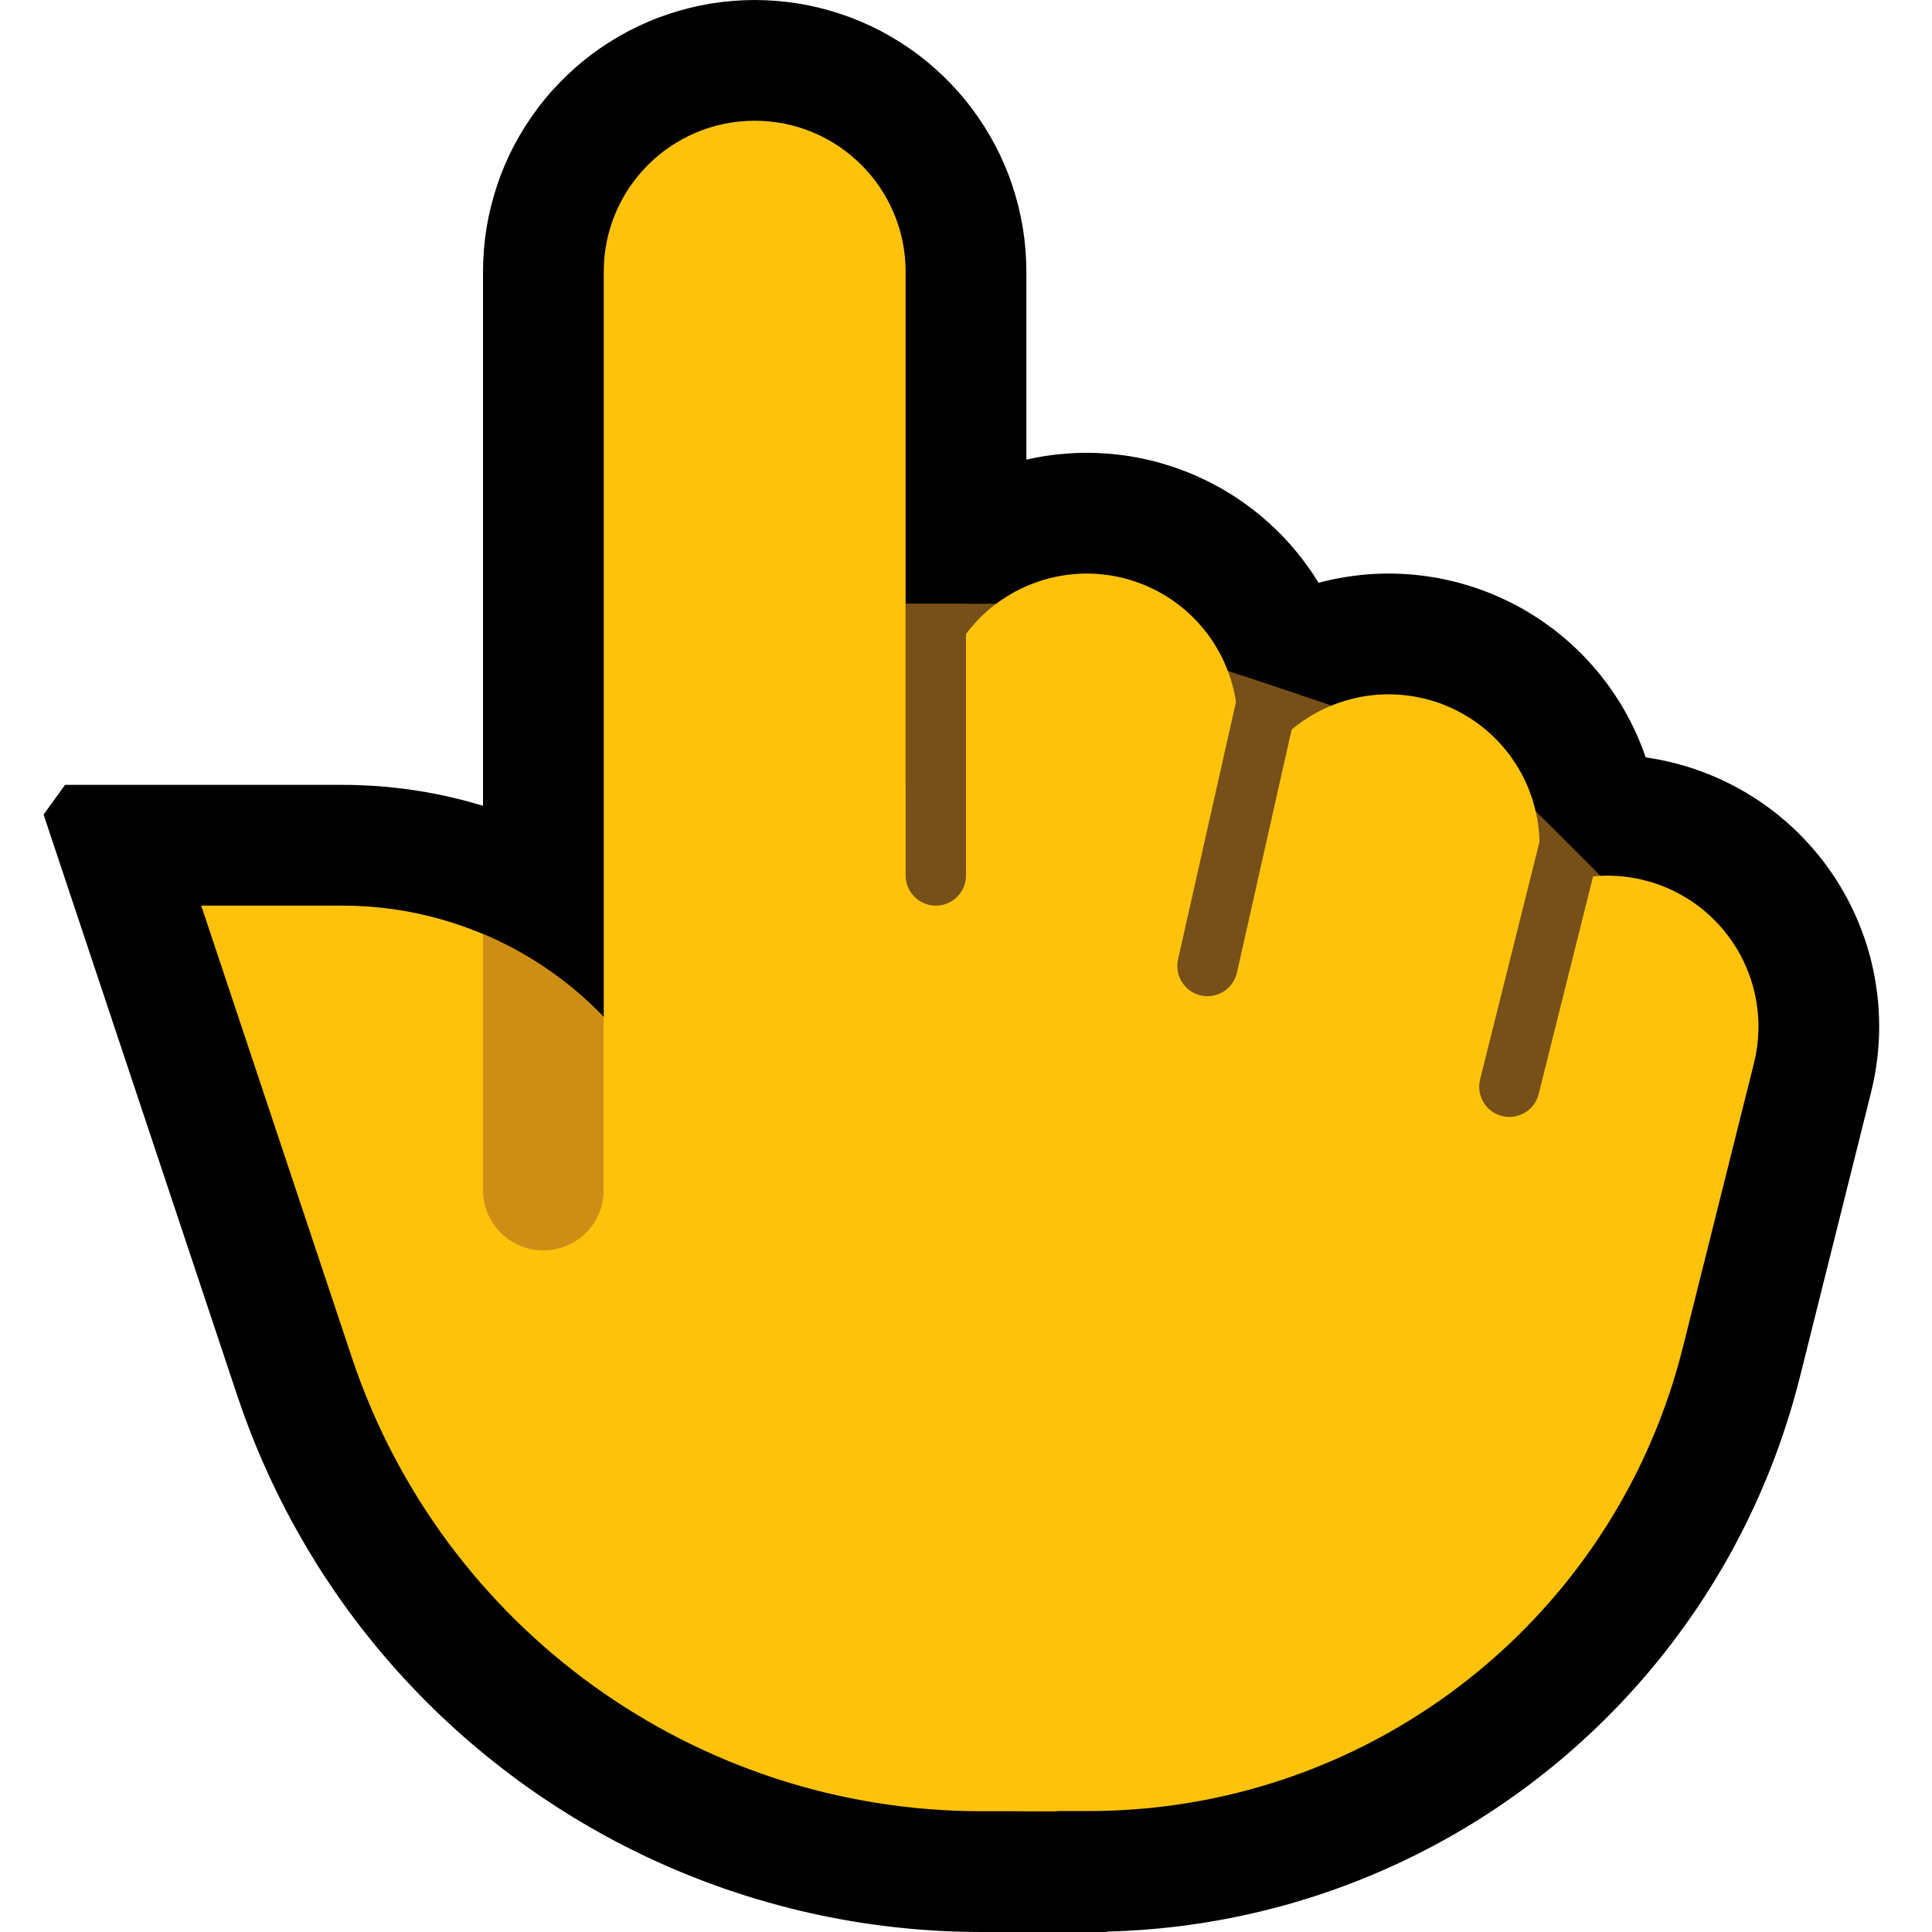 <?xml version="1.0" encoding="UTF-8" standalone="no"?><!DOCTYPE svg PUBLIC "-//W3C//DTD SVG 1.1//EN" "http://www.w3.org/Graphics/SVG/1.1/DTD/svg11.dtd"><svg width="100%" height="100%" viewBox="0 0 32 32" version="1.1" xmlns="http://www.w3.org/2000/svg" xmlns:xlink="http://www.w3.org/1999/xlink" xml:space="preserve" xmlns:serif="http://www.serif.com/" style="fill-rule:evenodd;clip-rule:evenodd;stroke-linecap:round;stroke-miterlimit:1.5;">
<rect id="point_up--paw-" serif:id="point_up [paw]" x="0" y="0" width="32" height="32" style="fill:none;"/><clipPath id="_clip1"><rect x="0" y="0" width="32" height="32"/></clipPath><g clip-path="url(#_clip1)"><g id="Layer10"><path d="M23.144,9.502l0.12,0.006l0.119,0.008l0.119,0.012l0.119,0.015l0.119,0.018l0.118,0.021l0.117,0.025l0.116,0.027l0.116,0.031l0.115,0.034l0.114,0.036l0.113,0.04l0.112,0.043l0.111,0.046l0.109,0.048l0.109,0.052l0.106,0.054l0.106,0.057l0.103,0.06l0.102,0.063l0.101,0.065l0.098,0.069l0.097,0.07l0.095,0.073l0.093,0.076l0.09,0.078l0.089,0.081l0.087,0.083l0.084,0.085l0.082,0.087l0.079,0.09l0.078,0.092l0.074,0.093l0.073,0.096l0.069,0.097l0.067,0.1l0.065,0.101l0.061,0.102l0.059,0.105l0.056,0.106l0.053,0.107l0.051,0.109l0.047,0.11l0.045,0.111l0.041,0.112l0.039,0.114l0.035,0.114l0.033,0.115l0.029,0.117l0.026,0.116l0.023,0.118l0.02,0.118l0.017,0.119l0.014,0.119l0.011,0.119l0.007,0.12l0.004,0.119l0.001,0.12l-0.002,0.12l-0.006,0.12l-0.008,0.119l-0.012,0.119l-0.015,0.119l-0.018,0.119l-0.021,0.118l-0.025,0.117l-0.027,0.116l-2,8l-0.031,0.116l-0.034,0.115l-0.036,0.114l-0.04,0.113l-0.043,0.112l-0.046,0.111l-0.048,0.109l-0.052,0.109l-0.054,0.106l-0.057,0.106l-0.06,0.103l-0.063,0.102l-0.065,0.101l-0.069,0.098l-0.07,0.097l-0.073,0.095l-0.076,0.093l-0.078,0.09l-0.081,0.089l-0.083,0.087l-0.085,0.084l-0.087,0.082l-0.09,0.079l-0.092,0.078l-0.093,0.074l-0.096,0.073l-0.097,0.069l-0.1,0.067l-0.101,0.065l-0.102,0.061l-0.105,0.059l-0.106,0.056l-0.107,0.053l-0.109,0.051l-0.11,0.047l-0.111,0.045l-0.112,0.041l-0.114,0.039l-0.114,0.035l-0.115,0.033l-0.117,0.029l-0.116,0.026l-0.118,0.023l-0.118,0.02l-0.119,0.017l-0.119,0.014l-0.119,0.011l-0.12,0.007l-0.119,0.004l-0.12,0.001l-0.12,-0.002l-0.12,-0.006l-0.119,-0.008l-0.119,-0.012l-0.119,-0.015l-0.119,-0.018l-0.118,-0.021l-0.117,-0.025l-0.116,-0.027l-0.116,-0.031l-0.115,-0.034l-0.114,-0.036l-0.113,-0.04l-0.112,-0.043l-0.111,-0.046l-0.109,-0.048l-0.109,-0.052l-0.106,-0.054l-0.106,-0.057l-0.103,-0.06l-0.102,-0.063l-0.101,-0.065l-0.098,-0.069l-0.097,-0.07l-0.095,-0.073l-0.093,-0.076l-0.09,-0.078l-0.089,-0.081l-0.087,-0.083l-0.084,-0.085l-0.082,-0.087l-0.079,-0.09l-0.078,-0.092l-0.074,-0.093l-0.073,-0.096l-0.069,-0.097l-0.067,-0.1l-0.065,-0.101l-0.061,-0.102l-0.059,-0.105l-0.056,-0.106l-0.053,-0.107l-0.051,-0.109l-0.047,-0.11l-0.045,-0.111l-0.041,-0.112l-0.039,-0.114l-0.035,-0.114l-0.033,-0.115l-0.029,-0.117l-0.026,-0.116l-0.023,-0.118l-0.02,-0.118l-0.017,-0.119l-0.014,-0.119l-0.011,-0.119l-0.007,-0.12l-0.004,-0.119l-0.001,-0.12l0.002,-0.12l0.006,-0.12l0.008,-0.119l0.012,-0.119l0.015,-0.119l0.018,-0.119l0.021,-0.118l0.025,-0.117l0.027,-0.116l2,-8l0.031,-0.116l0.034,-0.115l0.036,-0.114l0.04,-0.113l0.043,-0.112l0.046,-0.111l0.048,-0.109l0.052,-0.109l0.054,-0.106l0.057,-0.106l0.06,-0.103l0.063,-0.102l0.065,-0.101l0.069,-0.098l0.07,-0.097l0.073,-0.095l0.076,-0.093l0.078,-0.09l0.081,-0.089l0.083,-0.087l0.085,-0.084l0.087,-0.082l0.09,-0.079l0.092,-0.078l0.093,-0.074l0.096,-0.073l0.097,-0.069l0.1,-0.067l0.101,-0.065l0.102,-0.061l0.105,-0.059l0.106,-0.056l0.107,-0.053l0.109,-0.051l0.11,-0.047l0.111,-0.045l0.112,-0.041l0.114,-0.039l0.114,-0.035l0.115,-0.033l0.117,-0.029l0.116,-0.026l0.118,-0.023l0.118,-0.02l0.119,-0.017l0.119,-0.014l0.119,-0.011l0.12,-0.007l0.119,-0.004l0.12,-0.001l0.12,0.002Z"/><path d="M12.681,0.004l0.181,0.011l0.18,0.018l0.18,0.025l0.178,0.033l0.177,0.04l0.175,0.047l0.173,0.054l0.171,0.06l0.168,0.068l0.165,0.074l0.162,0.081l0.159,0.088l0.155,0.094l0.151,0.1l0.147,0.105l0.143,0.112l0.138,0.118l0.133,0.123l0.128,0.128l0.123,0.133l0.118,0.138l0.112,0.143l0.105,0.147l0.1,0.151l0.094,0.155l0.088,0.159l0.081,0.162l0.074,0.165l0.068,0.168l0.06,0.171l0.054,0.173l0.047,0.175l0.04,0.177l0.033,0.178l0.025,0.18l0.018,0.18l0.011,0.181l0.004,0.181l0,18.5l-0.004,0.181l-0.011,0.181l-0.018,0.18l-0.025,0.18l-0.033,0.178l-0.04,0.177l-0.047,0.175l-0.054,0.173l-0.06,0.171l-0.068,0.168l-0.074,0.165l-0.081,0.162l-0.088,0.159l-0.094,0.155l-0.1,0.151l-0.105,0.147l-0.112,0.143l-0.118,0.138l-0.123,0.133l-0.128,0.128l-0.133,0.123l-0.138,0.118l-0.143,0.111l-0.147,0.106l-0.151,0.1l-0.155,0.094l-0.159,0.088l-0.162,0.081l-0.165,0.074l-0.168,0.068l-0.171,0.06l-0.173,0.054l-0.175,0.047l-0.177,0.04l-0.178,0.033l-0.18,0.025l-0.18,0.018l-0.181,0.011l-0.181,0.004l-0.181,-0.004l-0.181,-0.011l-0.18,-0.018l-0.18,-0.025l-0.178,-0.033l-0.177,-0.04l-0.175,-0.047l-0.173,-0.054l-0.171,-0.06l-0.168,-0.068l-0.165,-0.074l-0.162,-0.081l-0.159,-0.088l-0.155,-0.094l-0.151,-0.1l-0.147,-0.106l-0.143,-0.111l-0.138,-0.118l-0.133,-0.123l-0.128,-0.128l-0.123,-0.133l-0.118,-0.138l-0.111,-0.143l-0.106,-0.147l-0.1,-0.151l-0.094,-0.155l-0.088,-0.159l-0.081,-0.162l-0.074,-0.165l-0.068,-0.168l-0.06,-0.171l-0.054,-0.173l-0.047,-0.175l-0.04,-0.177l-0.033,-0.178l-0.025,-0.18l-0.018,-0.18l-0.011,-0.181l-0.004,-0.181l0,-18.5l0.004,-0.181l0.011,-0.181l0.018,-0.18l0.025,-0.18l0.033,-0.178l0.04,-0.177l0.047,-0.175l0.054,-0.173l0.06,-0.171l0.068,-0.168l0.074,-0.165l0.081,-0.162l0.088,-0.159l0.094,-0.155l0.1,-0.151l0.106,-0.147l0.111,-0.143l0.118,-0.138l0.123,-0.133l0.128,-0.128l0.133,-0.123l0.138,-0.118l0.143,-0.112l0.147,-0.105l0.151,-0.1l0.155,-0.094l0.159,-0.088l0.162,-0.081l0.165,-0.074l0.168,-0.068l0.171,-0.06l0.173,-0.054l0.175,-0.047l0.177,-0.04l0.178,-0.033l0.18,-0.025l0.18,-0.018l0.181,-0.011l0.181,-0.004l0.181,0.004Z"/><path d="M26.698,12.501l0.137,0.004l0.137,0.008l0.137,0.013l0.136,0.017l0.136,0.021l0.135,0.025l0.134,0.029l0.133,0.034l0.132,0.037l0.131,0.041l0.129,0.046l0.128,0.049l0.127,0.053l0.125,0.057l0.123,0.061l0.121,0.064l0.119,0.068l0.117,0.072l0.115,0.075l0.112,0.079l0.11,0.082l0.108,0.086l0.105,0.088l0.102,0.092l0.099,0.095l0.096,0.098l0.093,0.101l0.09,0.103l0.087,0.106l0.084,0.109l0.08,0.112l0.077,0.113l0.073,0.116l0.07,0.119l0.066,0.12l0.062,0.122l0.059,0.124l0.055,0.126l0.05,0.128l0.048,0.129l0.043,0.13l0.039,0.131l0.035,0.133l0.031,0.134l0.027,0.134l0.022,0.136l0.019,0.136l0.015,0.136l0.01,0.137l0.006,0.137l0.002,0.137l-0.002,0.138l-0.007,0.137l-0.01,0.137l-0.015,0.136l-0.019,0.136l-0.023,0.135l-0.027,0.135l-0.031,0.133l-1.18,4.721l-0.03,0.114l-0.033,0.126l-0.035,0.124l-0.036,0.124l-0.037,0.124l-0.039,0.124l-0.04,0.122l-0.041,0.122l-0.042,0.122l-0.044,0.121l-0.044,0.12l-0.046,0.119l-0.048,0.12l-0.048,0.118l-0.049,0.116l-0.051,0.118l-0.052,0.117l-0.053,0.114l-0.054,0.116l-0.055,0.114l-0.057,0.113l-0.057,0.113l-0.059,0.112l-0.059,0.111l-0.061,0.111l-0.062,0.11l-0.063,0.109l-0.065,0.108l-0.064,0.107l-0.067,0.107l-0.067,0.106l-0.068,0.105l-0.069,0.104l-0.071,0.104l-0.072,0.103l-0.072,0.102l-0.073,0.101l-0.074,0.1l-0.075,0.099l-0.076,0.099l-0.078,0.098l-0.078,0.097l-0.079,0.096l-0.08,0.095l-0.081,0.094l-0.081,0.093l-0.084,0.093l-0.083,0.091l-0.085,0.091l-0.085,0.09l-0.087,0.089l-0.087,0.088l-0.088,0.087l-0.088,0.085l-0.091,0.086l-0.09,0.084l-0.091,0.083l-0.093,0.083l-0.093,0.081l-0.093,0.08l-0.095,0.08l-0.096,0.078l-0.096,0.078l-0.097,0.076l-0.098,0.076l-0.099,0.075l-0.099,0.073l-0.099,0.072l-0.102,0.072l-0.101,0.07l-0.103,0.07l-0.103,0.068l-0.103,0.068l-0.105,0.066l-0.104,0.065l-0.107,0.065l-0.106,0.063l-0.107,0.062l-0.108,0.061l-0.109,0.06l-0.109,0.059l-0.109,0.057l-0.111,0.057l-0.111,0.056l-0.112,0.054l-0.112,0.054l-0.113,0.052l-0.114,0.051l-0.114,0.05l-0.114,0.049l-0.116,0.048l-0.116,0.046l-0.116,0.046l-0.117,0.044l-0.118,0.043l-0.117,0.042l-0.119,0.04l-0.119,0.04l-0.12,0.038l-0.12,0.037l-0.12,0.036l-0.121,0.035l-0.122,0.033l-0.122,0.032l-0.123,0.031l-0.123,0.03l-0.123,0.028l-0.124,0.027l-0.124,0.026l-0.124,0.025l-0.126,0.023l-0.125,0.022l-0.125,0.021l-0.127,0.019l-0.126,0.019l-0.127,0.016l-0.127,0.016l-0.128,0.014l-0.127,0.013l-0.129,0.011l-0.128,0.011l-0.128,0.008l-0.129,0.008l-0.129,0.006l-0.13,0.005l-0.129,0.003l-0.13,0.002l-0.118,0.001l-1.042,-0.001l-0.138,-0.002l-0.137,-0.006l-0.137,-0.011l-0.136,-0.015l-0.136,-0.019l-0.135,-0.023l-0.135,-0.027l-0.134,-0.031l-0.132,-0.035l-0.132,-0.039l-0.13,-0.044l-0.129,-0.047l-0.127,-0.051l-0.126,-0.055l-0.124,-0.059l-0.122,-0.062l-0.12,-0.067l-0.118,-0.07l-0.116,-0.073l-0.114,-0.077l-0.111,-0.08l-0.109,-0.084l-0.106,-0.087l-0.104,-0.09l-0.1,-0.094l-0.098,-0.096l-0.095,-0.099l-0.091,-0.103l-0.089,-0.104l-0.085,-0.108l-0.082,-0.11l-0.079,-0.113l-0.075,-0.114l-0.071,-0.118l-0.068,-0.119l-0.065,-0.121l-0.06,-0.123l-0.057,-0.125l-0.053,-0.127l-0.049,-0.128l-0.045,-0.13l-0.041,-0.131l-0.037,-0.132l-0.033,-0.133l-0.029,-0.134l-0.025,-0.135l-0.021,-0.136l-0.017,-0.136l-0.012,-0.137l-0.008,-0.137l-0.005,-0.137l0.001,-0.137l0.004,-0.137l0.008,-0.137l0.013,-0.137l0.017,-0.136l0.021,-0.136l0.025,-0.135l0.029,-0.134l0.033,-0.133l0.037,-0.132l0.042,-0.131l0.045,-0.13l0.049,-0.128l0.053,-0.126l0.057,-0.125l0.061,-0.123l0.064,-0.121l0.068,-0.12l0.072,-0.117l0.075,-0.114l0.079,-0.113l0.082,-0.11l0.085,-0.107l0.089,-0.105l0.092,-0.102l0.095,-0.099l0.097,-0.097l0.101,-0.093l0.104,-0.09l0.106,-0.087l0.109,-0.083l0.111,-0.081l0.114,-0.077l0.116,-0.073l0.118,-0.07l0.12,-0.066l0.123,-0.062l0.124,-0.059l0.125,-0.055l0.128,-0.051l0.129,-0.047l0.13,-0.043l0.132,-0.039l0.132,-0.035l0.134,-0.031l0.135,-0.027l0.135,-0.023l0.136,-0.019l0.136,-0.014l0.137,-0.011l0.137,-0.006l0.138,-0.002l1.018,0.001l0.047,-0.001l0.033,0l0.035,-0.001l0.033,-0.001l0.034,-0.002l0.033,-0.002l0.034,-0.002l0.034,-0.003l0.033,-0.003l0.033,-0.003l0.033,-0.004l0.033,-0.004l0.033,-0.004l0.032,-0.005l0.032,-0.005l0.033,-0.005l0.032,-0.006l0.032,-0.006l0.032,-0.006l0.032,-0.007l0.032,-0.007l0.032,-0.007l0.031,-0.008l0.031,-0.008l0.032,-0.008l0.031,-0.008l0.031,-0.009l0.032,-0.01l0.03,-0.009l0.031,-0.01l0.03,-0.01l0.031,-0.01l0.031,-0.011l0.03,-0.011l0.03,-0.012l0.03,-0.011l0.03,-0.012l0.029,-0.012l0.03,-0.013l0.029,-0.013l0.03,-0.013l0.029,-0.014l0.029,-0.014l0.029,-0.014l0.029,-0.014l0.028,-0.015l0.029,-0.015l0.028,-0.015l0.028,-0.016l0.028,-0.015l0.028,-0.016l0.028,-0.017l0.027,-0.016l0.027,-0.018l0.027,-0.017l0.027,-0.017l0.027,-0.018l0.027,-0.018l0.026,-0.019l0.026,-0.018l0.026,-0.019l0.026,-0.019l0.026,-0.02l0.025,-0.019l0.025,-0.02l0.026,-0.02l0.024,-0.02l0.025,-0.021l0.025,-0.021l0.024,-0.021l0.023,-0.022l0.024,-0.022l0.024,-0.021l0.023,-0.022l0.023,-0.023l0.023,-0.023l0.023,-0.022l0.022,-0.023l0.022,-0.023l0.022,-0.024l0.022,-0.024l0.021,-0.023l0.021,-0.025l0.022,-0.024l0.02,-0.025l0.021,-0.025l0.02,-0.025l0.02,-0.025l0.019,-0.025l0.02,-0.026l0.019,-0.026l0.019,-0.026l0.019,-0.027l0.017,-0.025l0.019,-0.027l0.018,-0.027l0.017,-0.027l0.018,-0.027l0.016,-0.027l0.017,-0.029l0.017,-0.027l0.016,-0.028l0.016,-0.028l0.015,-0.028l0.016,-0.03l0.015,-0.028l0.015,-0.029l0.014,-0.03l0.014,-0.028l0.014,-0.03l0.014,-0.03l0.013,-0.03l0.013,-0.029l0.013,-0.031l0.013,-0.031l0.012,-0.03l0.012,-0.032l0.011,-0.031l0.011,-0.031l0.011,-0.031l0.011,-0.032l0.01,-0.032l0.01,-0.032l0.01,-0.032l0.01,-0.032l0.009,-0.034l0.009,-0.033l0.011,-0.044l1.174,-4.697l0.036,-0.133l0.039,-0.132l0.043,-0.13l0.048,-0.129l0.051,-0.127l0.055,-0.126l0.059,-0.124l0.062,-0.122l0.067,-0.12l0.07,-0.118l0.073,-0.116l0.077,-0.114l0.081,-0.111l0.083,-0.108l0.087,-0.107l0.091,-0.103l0.093,-0.101l0.096,-0.097l0.1,-0.095l0.102,-0.092l0.105,-0.088l0.108,-0.085l0.11,-0.082l0.112,-0.079l0.115,-0.075l0.117,-0.071l0.12,-0.068l0.121,-0.064l0.123,-0.061l0.125,-0.057l0.127,-0.053l0.128,-0.048l0.13,-0.046l0.13,-0.041l0.133,-0.037l0.133,-0.033l0.134,-0.029l0.135,-0.025l0.136,-0.02l0.136,-0.017l0.137,-0.012l0.137,-0.008l0.137,-0.005l0.137,0.001Z"/><path d="M17.5,30c0,0 -0.488,0 -1.238,0c-4.735,0 -8.939,-3.03 -10.436,-7.521c-1.247,-3.743 -2.493,-7.479 -2.493,-7.479c0,0 1.088,0 2.338,0c2.249,0 4.309,1.257 5.336,3.258c1.827,3.553 4.493,8.742 4.493,8.742l5,0l-3,3Z"/><path d="M5.811,13.001l0.14,0.004l0.139,0.006l0.139,0.008l0.139,0.011l0.138,0.014l0.138,0.015l0.137,0.018l0.137,0.021l0.135,0.022l0.135,0.025l0.135,0.027l0.134,0.03l0.134,0.032l0.132,0.033l0.132,0.037l0.131,0.038l0.13,0.041l0.13,0.042l0.128,0.045l0.128,0.047l0.126,0.05l0.126,0.051l0.125,0.053l0.123,0.056l0.123,0.057l0.122,0.06l0.121,0.061l0.119,0.064l0.119,0.066l0.117,0.067l0.116,0.07l0.115,0.071l0.114,0.074l0.112,0.075l0.111,0.077l0.11,0.079l0.109,0.081l0.107,0.083l0.106,0.085l0.105,0.087l0.102,0.088l0.102,0.09l0.1,0.092l0.099,0.094l0.097,0.095l0.096,0.098l0.094,0.099l0.092,0.1l0.091,0.103l0.089,0.104l0.088,0.106l0.086,0.107l0.083,0.109l0.083,0.11l0.08,0.112l0.079,0.114l0.077,0.116l0.075,0.116l0.073,0.118l0.071,0.12l0.069,0.121l0.067,0.123l0.061,0.117l3.939,7.664l6.198,0l0.706,1.704l-5.297,5.296l-2.071,0l-0.126,-0.001l-0.131,-0.002l-0.13,-0.003l-0.13,-0.004l-0.13,-0.006l-0.13,-0.007l-0.13,-0.009l-0.129,-0.009l-0.129,-0.011l-0.128,-0.013l-0.129,-0.013l-0.128,-0.015l-0.127,-0.016l-0.128,-0.017l-0.127,-0.018l-0.127,-0.02l-0.126,-0.021l-0.126,-0.022l-0.126,-0.024l-0.125,-0.024l-0.125,-0.026l-0.124,-0.027l-0.125,-0.028l-0.123,-0.029l-0.124,-0.031l-0.123,-0.032l-0.122,-0.033l-0.122,-0.034l-0.122,-0.035l-0.121,-0.036l-0.121,-0.038l-0.12,-0.039l-0.12,-0.039l-0.12,-0.041l-0.119,-0.043l-0.118,-0.043l-0.118,-0.044l-0.117,-0.046l-0.117,-0.046l-0.116,-0.048l-0.116,-0.049l-0.115,-0.049l-0.115,-0.051l-0.114,-0.052l-0.114,-0.053l-0.113,-0.055l-0.113,-0.055l-0.111,-0.056l-0.112,-0.057l-0.111,-0.059l-0.11,-0.059l-0.109,-0.061l-0.109,-0.061l-0.108,-0.063l-0.108,-0.063l-0.107,-0.065l-0.107,-0.066l-0.105,-0.066l-0.105,-0.068l-0.105,-0.069l-0.104,-0.069l-0.103,-0.071l-0.102,-0.071l-0.102,-0.073l-0.101,-0.073l-0.1,-0.075l-0.099,-0.075l-0.099,-0.077l-0.098,-0.077l-0.098,-0.078l-0.096,-0.08l-0.096,-0.08l-0.095,-0.081l-0.095,-0.082l-0.093,-0.083l-0.093,-0.084l-0.092,-0.085l-0.092,-0.085l-0.09,-0.087l-0.089,-0.087l-0.089,-0.089l-0.088,-0.089l-0.087,-0.09l-0.086,-0.091l-0.086,-0.092l-0.085,-0.093l-0.084,-0.093l-0.082,-0.095l-0.082,-0.095l-0.082,-0.096l-0.08,-0.097l-0.079,-0.098l-0.079,-0.099l-0.077,-0.099l-0.077,-0.1l-0.075,-0.101l-0.075,-0.102l-0.074,-0.103l-0.073,-0.104l-0.072,-0.104l-0.07,-0.105l-0.071,-0.106l-0.069,-0.106l-0.068,-0.108l-0.066,-0.108l-0.067,-0.109l-0.064,-0.109l-0.064,-0.111l-0.063,-0.111l-0.062,-0.112l-0.061,-0.112l-0.06,-0.114l-0.059,-0.114l-0.058,-0.115l-0.056,-0.115l-0.056,-0.116l-0.054,-0.116l-0.053,-0.118l-0.053,-0.118l-0.051,-0.119l-0.05,-0.119l-0.049,-0.121l-0.048,-0.121l-0.046,-0.121l-0.046,-0.122l-0.044,-0.123l-0.043,-0.123l-0.041,-0.119l-3.208,-9.624l0.355,-0.492l4.602,0l0.132,0.001Zm1.911,8.84l0.031,0.091l0.03,0.086l0.03,0.085l0.032,0.085l0.032,0.084l0.033,0.083l0.034,0.083l0.035,0.083l0.036,0.083l0.036,0.082l0.037,0.081l0.037,0.081l0.039,0.08l0.039,0.08l0.04,0.08l0.04,0.078l0.042,0.079l0.042,0.077l0.043,0.078l0.043,0.077l0.045,0.076l0.044,0.076l0.046,0.075l0.046,0.075l0.048,0.074l0.047,0.074l0.048,0.073l0.049,0.073l0.05,0.072l0.051,0.072l0.051,0.07l0.051,0.071l0.053,0.07l0.053,0.069l0.053,0.069l0.055,0.068l0.054,0.068l0.056,0.067l0.056,0.066l0.057,0.066l0.057,0.066l0.058,0.065l0.059,0.064l0.059,0.063l0.06,0.063l0.06,0.063l0.061,0.062l0.061,0.061l0.063,0.06l0.062,0.061l0.063,0.059l0.064,0.058l0.064,0.058l0.065,0.058l0.066,0.057l0.065,0.056l0.067,0.056l0.067,0.055l0.067,0.054l0.068,0.053l0.069,0.053l0.069,0.053l0.07,0.051l0.069,0.051l0.071,0.05l0.071,0.05l0.071,0.049l0.072,0.048l0.072,0.048l0.073,0.046l0.074,0.047l0.073,0.045l0.074,0.045l0.075,0.044l0.075,0.043l0.075,0.043l0.076,0.042l0.076,0.041l0.077,0.04l0.077,0.04l0.078,0.039l0.078,0.038l0.078,0.038l0.079,0.037l0.079,0.036l0.079,0.035l0.08,0.034l0.08,0.034l0.081,0.033l0.08,0.032l0.082,0.032l0.081,0.03l0.082,0.03l0.083,0.03l0.082,0.028l0.083,0.027l0.083,0.027l0.002,0.001l-4.319,-8.404l-0.036,-0.07l-0.034,-0.061l-0.035,-0.061l-0.035,-0.06l-0.037,-0.059l-0.037,-0.058l-0.039,-0.058l-0.039,-0.057l-0.04,-0.055l-0.041,-0.056l-0.042,-0.055l-0.043,-0.053l-0.044,-0.053l-0.044,-0.052l-0.045,-0.051l-0.047,-0.05l-0.047,-0.049l-0.047,-0.049l-0.049,-0.048l-0.049,-0.047l-0.05,-0.045l-0.051,-0.046l-0.052,-0.044l-0.052,-0.043l-0.053,-0.043l-0.053,-0.041l-0.055,-0.04l-0.055,-0.04l-0.056,-0.039l-0.056,-0.038l-0.057,-0.036l-0.057,-0.036l-0.058,-0.035l-0.059,-0.034l-0.059,-0.033l-0.06,-0.031l-0.06,-0.031l-0.061,-0.03l-0.062,-0.029l-0.062,-0.027l-0.062,-0.027l-0.063,-0.026l-0.063,-0.024l-0.064,-0.024l-0.064,-0.022l-0.065,-0.022l-0.065,-0.02l-0.065,-0.019l-0.066,-0.018l-0.066,-0.017l-0.067,-0.016l-0.067,-0.015l-0.067,-0.013l-0.068,-0.013l-0.068,-0.011l-0.068,-0.01l-0.068,-0.009l-0.041,-0.005l1.605,4.816Z"/><path d="M10,4.5c0,-0.663 0.263,-1.299 0.732,-1.768c0.469,-0.469 1.105,-0.732 1.768,-0.732c0.663,0 1.299,0.263 1.768,0.732c0.469,0.469 0.732,1.105 0.732,1.768c0,4.945 0,15.5 0,15.5l-5,0c0,0 0,-10.555 0,-15.5Z" style="stroke:#000;stroke-width:2px;"/><path d="M18.195,7.504l0.129,0.008l0.129,0.011l0.129,0.015l0.128,0.018l0.128,0.023l0.127,0.026l0.126,0.029l0.126,0.034l0.124,0.037l0.123,0.04l0.122,0.044l0.121,0.047l0.119,0.051l0.118,0.055l0.116,0.057l0.115,0.061l0.112,0.065l0.111,0.067l0.109,0.071l0.106,0.074l0.105,0.077l0.102,0.079l0.1,0.083l0.098,0.086l0.094,0.088l0.093,0.091l0.09,0.094l0.087,0.096l0.084,0.099l0.081,0.101l0.078,0.103l0.076,0.106l0.072,0.107l0.069,0.11l0.066,0.112l0.063,0.113l0.059,0.116l0.056,0.117l0.053,0.118l0.049,0.12l0.046,0.121l0.042,0.123l0.038,0.124l0.035,0.125l0.032,0.126l0.028,0.126l0.024,0.128l0.02,0.128l0.017,0.128l0.013,0.129l0.01,0.13l0.005,0.129l0.002,0.13l0,9.496l-0.002,0.13l-0.005,0.129l-0.01,0.13l-0.013,0.129l-0.017,0.128l-0.02,0.128l-0.024,0.128l-0.028,0.126l-0.032,0.126l-0.035,0.125l-0.038,0.124l-0.042,0.123l-0.046,0.121l-0.049,0.12l-0.053,0.118l-0.056,0.117l-0.059,0.116l-0.063,0.113l-0.066,0.112l-0.069,0.11l-0.072,0.107l-0.076,0.106l-0.078,0.103l-0.081,0.101l-0.084,0.099l-0.087,0.096l-0.09,0.094l-0.093,0.091l-0.094,0.088l-0.098,0.086l-0.1,0.083l-0.102,0.08l-0.105,0.076l-0.106,0.074l-0.109,0.071l-0.111,0.067l-0.112,0.065l-0.115,0.061l-0.116,0.057l-0.118,0.055l-0.119,0.051l-0.121,0.047l-0.122,0.044l-0.123,0.041l-0.124,0.036l-0.126,0.034l-0.126,0.029l-0.127,0.026l-0.128,0.023l-0.128,0.018l-0.129,0.015l-0.129,0.011l-0.129,0.008l-0.13,0.004l-0.13,0l-0.129,-0.004l-0.13,-0.008l-0.129,-0.011l-0.129,-0.015l-0.128,-0.018l-0.128,-0.023l-0.127,-0.026l-0.126,-0.029l-0.126,-0.034l-0.124,-0.036l-0.123,-0.041l-0.122,-0.044l-0.121,-0.047l-0.119,-0.051l-0.118,-0.055l-0.116,-0.057l-0.115,-0.061l-0.112,-0.065l-0.111,-0.067l-0.109,-0.071l-0.106,-0.074l-0.105,-0.076l-0.102,-0.08l-0.1,-0.083l-0.097,-0.086l-0.095,-0.088l-0.093,-0.091l-0.09,-0.094l-0.086,-0.096l-0.085,-0.099l-0.081,-0.101l-0.078,-0.103l-0.076,-0.106l-0.072,-0.107l-0.069,-0.11l-0.066,-0.112l-0.063,-0.113l-0.059,-0.116l-0.056,-0.117l-0.053,-0.118l-0.049,-0.12l-0.045,-0.121l-0.043,-0.123l-0.038,-0.124l-0.035,-0.125l-0.032,-0.126l-0.028,-0.126l-0.024,-0.128l-0.02,-0.128l-0.017,-0.128l-0.013,-0.129l-0.009,-0.13l-0.006,-0.129l-0.002,-0.13l0,-9.496l0.002,-0.13l0.006,-0.129l0.009,-0.13l0.013,-0.129l0.017,-0.128l0.02,-0.128l0.024,-0.128l0.028,-0.126l0.032,-0.126l0.035,-0.125l0.038,-0.124l0.043,-0.123l0.045,-0.121l0.049,-0.12l0.053,-0.118l0.056,-0.117l0.059,-0.116l0.063,-0.113l0.066,-0.112l0.069,-0.11l0.072,-0.107l0.076,-0.106l0.078,-0.103l0.081,-0.101l0.085,-0.099l0.086,-0.096l0.09,-0.094l0.093,-0.091l0.095,-0.088l0.097,-0.086l0.1,-0.083l0.102,-0.079l0.105,-0.077l0.106,-0.074l0.109,-0.071l0.111,-0.067l0.112,-0.065l0.115,-0.061l0.116,-0.057l0.118,-0.055l0.119,-0.051l0.121,-0.047l0.122,-0.044l0.123,-0.04l0.124,-0.037l0.126,-0.034l0.126,-0.029l0.127,-0.026l0.128,-0.023l0.128,-0.018l0.129,-0.015l0.129,-0.011l0.13,-0.008l0.129,-0.004l0.13,0l0.13,0.004Z"/></g><g id="Layer9"><path d="M14,10l5,0l1,1l3,1l2,1l2,2l0,5l-13,0l0,-10Z" style="fill:#765018;"/><g id="Layer101" serif:id="Layer10"><path d="M23.077,11.501l0.089,0.005l0.089,0.007l0.089,0.011l0.088,0.014l0.087,0.017l0.087,0.02l0.087,0.023l0.085,0.026l0.084,0.029l0.083,0.033l0.082,0.035l0.081,0.038l0.079,0.041l0.078,0.044l0.076,0.046l0.075,0.049l0.072,0.052l0.071,0.055l0.069,0.057l0.067,0.059l0.064,0.062l0.062,0.063l0.06,0.067l0.058,0.068l0.055,0.07l0.053,0.072l0.049,0.074l0.048,0.076l0.044,0.077l0.042,0.079l0.039,0.08l0.036,0.082l0.033,0.083l0.03,0.084l0.027,0.085l0.024,0.086l0.021,0.087l0.018,0.087l0.015,0.088l0.011,0.089l0.009,0.088l0.005,0.089l0.002,0.09l-0.001,0.089l-0.005,0.089l-0.007,0.089l-0.011,0.089l-0.014,0.088l-0.017,0.087l-0.02,0.087l-2,8l-0.023,0.087l-0.026,0.085l-0.029,0.084l-0.033,0.083l-0.035,0.082l-0.038,0.081l-0.041,0.079l-0.044,0.078l-0.046,0.076l-0.049,0.075l-0.052,0.072l-0.055,0.071l-0.057,0.069l-0.059,0.067l-0.062,0.064l-0.063,0.062l-0.067,0.06l-0.068,0.058l-0.07,0.055l-0.072,0.053l-0.074,0.049l-0.076,0.048l-0.077,0.044l-0.079,0.042l-0.08,0.039l-0.082,0.036l-0.083,0.033l-0.084,0.03l-0.085,0.027l-0.086,0.024l-0.087,0.021l-0.087,0.018l-0.088,0.015l-0.089,0.011l-0.088,0.009l-0.089,0.005l-0.09,0.002l-0.089,-0.001l-0.089,-0.005l-0.089,-0.007l-0.089,-0.011l-0.088,-0.014l-0.087,-0.017l-0.087,-0.02l-0.087,-0.023l-0.085,-0.026l-0.084,-0.029l-0.083,-0.033l-0.082,-0.035l-0.081,-0.038l-0.079,-0.041l-0.078,-0.044l-0.076,-0.046l-0.075,-0.049l-0.072,-0.052l-0.071,-0.055l-0.069,-0.057l-0.067,-0.059l-0.064,-0.062l-0.062,-0.063l-0.06,-0.067l-0.058,-0.068l-0.055,-0.07l-0.053,-0.072l-0.049,-0.074l-0.048,-0.076l-0.044,-0.077l-0.042,-0.079l-0.039,-0.08l-0.036,-0.082l-0.033,-0.083l-0.03,-0.084l-0.027,-0.085l-0.024,-0.086l-0.021,-0.087l-0.018,-0.087l-0.015,-0.088l-0.011,-0.089l-0.009,-0.088l-0.005,-0.089l-0.002,-0.09l0.001,-0.089l0.005,-0.089l0.007,-0.089l0.011,-0.089l0.014,-0.088l0.017,-0.087l0.02,-0.087l2,-8l0.023,-0.087l0.026,-0.085l0.029,-0.084l0.033,-0.083l0.035,-0.082l0.038,-0.081l0.041,-0.079l0.044,-0.078l0.046,-0.076l0.049,-0.075l0.052,-0.072l0.055,-0.071l0.057,-0.069l0.059,-0.067l0.062,-0.064l0.063,-0.062l0.067,-0.06l0.068,-0.058l0.07,-0.055l0.072,-0.053l0.074,-0.049l0.076,-0.048l0.077,-0.044l0.079,-0.042l0.08,-0.039l0.082,-0.036l0.083,-0.033l0.084,-0.03l0.085,-0.027l0.086,-0.024l0.087,-0.021l0.087,-0.018l0.088,-0.015l0.089,-0.011l0.088,-0.009l0.089,-0.005l0.09,-0.002l0.089,0.001Z" style="fill:#FFC20B;"/><path d="M18.145,9.504l0.097,0.008l0.096,0.011l0.096,0.015l0.095,0.019l0.095,0.022l0.093,0.026l0.092,0.03l0.091,0.033l0.09,0.036l0.088,0.041l0.087,0.043l0.085,0.047l0.083,0.05l0.081,0.053l0.079,0.057l0.077,0.059l0.074,0.062l0.072,0.066l0.069,0.067l0.066,0.071l0.064,0.073l0.061,0.076l0.058,0.077l0.055,0.08l0.051,0.082l0.049,0.084l0.045,0.086l0.042,0.087l0.038,0.09l0.035,0.09l0.032,0.092l0.027,0.093l0.025,0.093l0.02,0.095l0.017,0.096l0.013,0.096l0.01,0.096l0.005,0.097l0.002,0.097l0,9.496l-0.002,0.097l-0.005,0.097l-0.01,0.096l-0.013,0.096l-0.017,0.096l-0.02,0.095l-0.025,0.093l-0.027,0.093l-0.032,0.092l-0.035,0.091l-0.038,0.089l-0.042,0.087l-0.045,0.086l-0.049,0.084l-0.051,0.082l-0.055,0.08l-0.058,0.078l-0.061,0.075l-0.064,0.073l-0.066,0.071l-0.069,0.067l-0.072,0.066l-0.074,0.062l-0.077,0.059l-0.079,0.057l-0.081,0.053l-0.083,0.05l-0.085,0.047l-0.087,0.043l-0.088,0.041l-0.09,0.036l-0.091,0.033l-0.092,0.03l-0.093,0.026l-0.095,0.022l-0.095,0.019l-0.096,0.015l-0.096,0.011l-0.097,0.008l-0.096,0.004l-0.097,0l-0.097,-0.004l-0.097,-0.008l-0.096,-0.011l-0.096,-0.015l-0.095,-0.019l-0.095,-0.022l-0.093,-0.026l-0.092,-0.03l-0.091,-0.033l-0.09,-0.036l-0.088,-0.041l-0.087,-0.043l-0.085,-0.047l-0.083,-0.05l-0.081,-0.053l-0.079,-0.057l-0.077,-0.059l-0.074,-0.062l-0.072,-0.066l-0.069,-0.067l-0.066,-0.071l-0.064,-0.073l-0.061,-0.075l-0.058,-0.078l-0.055,-0.08l-0.051,-0.082l-0.049,-0.084l-0.045,-0.086l-0.042,-0.087l-0.038,-0.089l-0.035,-0.091l-0.032,-0.092l-0.027,-0.093l-0.025,-0.093l-0.02,-0.095l-0.017,-0.096l-0.013,-0.096l-0.009,-0.096l-0.006,-0.097l-0.002,-0.097l0,-9.496l0.002,-0.097l0.006,-0.097l0.009,-0.096l0.013,-0.096l0.017,-0.096l0.02,-0.095l0.025,-0.093l0.027,-0.093l0.032,-0.092l0.035,-0.09l0.038,-0.09l0.042,-0.087l0.045,-0.086l0.049,-0.084l0.051,-0.082l0.055,-0.08l0.058,-0.077l0.061,-0.076l0.064,-0.073l0.066,-0.071l0.069,-0.067l0.072,-0.066l0.074,-0.062l0.077,-0.059l0.079,-0.057l0.081,-0.053l0.083,-0.05l0.085,-0.047l0.087,-0.043l0.088,-0.041l0.09,-0.036l0.091,-0.033l0.092,-0.03l0.093,-0.026l0.095,-0.022l0.095,-0.019l0.096,-0.015l0.096,-0.011l0.097,-0.008l0.097,-0.004l0.097,0l0.096,0.004Z" style="fill:#FFC20B;"/><path d="M17.5,30c0,0 -0.488,0 -1.238,0c-4.735,0 -8.939,-3.03 -10.436,-7.521c-1.247,-3.743 -2.493,-7.479 -2.493,-7.479c0,0 1.088,0 2.338,0c2.249,0 4.309,1.257 5.336,3.258c1.827,3.553 4.493,8.742 4.493,8.742l5,0l-3,3Z" style="fill:#FFC20B;"/><clipPath id="_clip2"><path d="M17.5,30c0,0 -0.488,0 -1.238,0c-4.735,0 -8.939,-3.03 -10.436,-7.521c-1.247,-3.743 -2.493,-7.479 -2.493,-7.479c0,0 1.088,0 2.338,0c2.249,0 4.309,1.257 5.336,3.258c1.827,3.553 4.493,8.742 4.493,8.742l5,0l-3,3Z"/></clipPath><g clip-path="url(#_clip2)"><path d="M10,14l-2,0c0,0 0,3.84 0,5.71c0,0.552 0.448,1 1,1c0.552,0 1,-0.448 1,-1c0,-1.87 0,-5.71 0,-5.71Z" style="fill:#CE8D15;"/></g><path d="M26.678,14.504l0.102,0.005l0.101,0.008l0.101,0.013l0.101,0.016l0.1,0.021l0.099,0.025l0.098,0.028l0.096,0.033l0.095,0.037l0.094,0.04l0.092,0.045l0.09,0.048l0.088,0.051l0.086,0.055l0.083,0.059l0.081,0.062l0.079,0.065l0.075,0.069l0.073,0.071l0.07,0.074l0.067,0.077l0.063,0.08l0.06,0.083l0.057,0.084l0.054,0.087l0.049,0.089l0.046,0.091l0.043,0.093l0.038,0.094l0.035,0.096l0.031,0.098l0.026,0.098l0.023,0.099l0.019,0.101l0.014,0.101l0.01,0.101l0.007,0.102l0.002,0.102l-0.003,0.102l-0.006,0.102l-0.01,0.101l-0.015,0.101l-0.018,0.1l-0.023,0.1l-1.179,4.712l-0.026,0.099l-0.028,0.105l-0.029,0.104l-0.03,0.104l-0.031,0.103l-0.032,0.103l-0.034,0.103l-0.034,0.102l-0.035,0.101l-0.037,0.101l-0.037,0.1l-0.038,0.1l-0.04,0.1l-0.04,0.098l-0.041,0.097l-0.043,0.098l-0.043,0.098l-0.044,0.096l-0.045,0.096l-0.046,0.095l-0.048,0.095l-0.048,0.094l-0.048,0.093l-0.051,0.093l-0.05,0.092l-0.052,0.092l-0.052,0.091l-0.054,0.09l-0.054,0.09l-0.055,0.089l-0.057,0.089l-0.057,0.087l-0.057,0.087l-0.059,0.087l-0.06,0.085l-0.06,0.085l-0.061,0.085l-0.062,0.083l-0.063,0.083l-0.064,0.083l-0.064,0.081l-0.065,0.081l-0.066,0.08l-0.067,0.079l-0.068,0.079l-0.068,0.078l-0.069,0.077l-0.07,0.077l-0.071,0.076l-0.071,0.074l-0.072,0.075l-0.073,0.073l-0.073,0.073l-0.074,0.072l-0.075,0.071l-0.076,0.07l-0.076,0.069l-0.077,0.069l-0.078,0.068l-0.079,0.068l-0.078,0.066l-0.08,0.065l-0.081,0.065l-0.081,0.064l-0.081,0.063l-0.083,0.062l-0.082,0.062l-0.084,0.06l-0.084,0.06l-0.085,0.059l-0.085,0.058l-0.086,0.057l-0.087,0.056l-0.087,0.056l-0.088,0.054l-0.088,0.054l-0.089,0.053l-0.09,0.052l-0.09,0.051l-0.09,0.05l-0.091,0.049l-0.092,0.048l-0.092,0.048l-0.093,0.046l-0.093,0.046l-0.094,0.044l-0.094,0.044l-0.095,0.043l-0.095,0.041l-0.096,0.041l-0.096,0.04l-0.097,0.039l-0.097,0.038l-0.098,0.037l-0.097,0.035l-0.099,0.036l-0.099,0.034l-0.099,0.032l-0.1,0.032l-0.1,0.031l-0.101,0.03l-0.101,0.029l-0.101,0.028l-0.102,0.027l-0.102,0.026l-0.103,0.025l-0.103,0.023l-0.103,0.023l-0.104,0.022l-0.104,0.02l-0.104,0.02l-0.104,0.018l-0.106,0.018l-0.105,0.016l-0.105,0.015l-0.106,0.014l-0.106,0.013l-0.106,0.012l-0.107,0.011l-0.107,0.009l-0.107,0.009l-0.108,0.007l-0.107,0.007l-0.108,0.005l-0.108,0.004l-0.108,0.003l-0.109,0.002l-0.102,0l-1.042,0l-0.102,-0.002l-0.102,-0.006l-0.101,-0.011l-0.101,-0.014l-0.1,-0.019l-0.1,-0.022l-0.098,-0.027l-0.098,-0.031l-0.096,-0.035l-0.094,-0.038l-0.093,-0.043l-0.091,-0.046l-0.089,-0.049l-0.087,-0.054l-0.084,-0.057l-0.083,-0.06l-0.079,-0.064l-0.077,-0.066l-0.075,-0.07l-0.071,-0.073l-0.068,-0.076l-0.066,-0.078l-0.062,-0.081l-0.058,-0.084l-0.055,-0.086l-0.052,-0.088l-0.048,-0.09l-0.044,-0.091l-0.041,-0.094l-0.036,-0.095l-0.033,-0.097l-0.029,-0.098l-0.024,-0.099l-0.021,-0.1l-0.017,-0.1l-0.012,-0.101l-0.008,-0.102l-0.004,-0.102l0,-0.102l0.004,-0.102l0.008,-0.102l0.012,-0.101l0.017,-0.1l0.021,-0.1l0.024,-0.099l0.029,-0.098l0.033,-0.097l0.036,-0.095l0.041,-0.093l0.044,-0.092l0.048,-0.09l0.052,-0.088l0.055,-0.086l0.058,-0.084l0.062,-0.081l0.066,-0.078l0.068,-0.076l0.071,-0.073l0.075,-0.07l0.077,-0.066l0.079,-0.064l0.083,-0.06l0.084,-0.057l0.087,-0.053l0.089,-0.05l0.091,-0.046l0.093,-0.043l0.094,-0.038l0.096,-0.035l0.098,-0.031l0.098,-0.026l0.1,-0.023l0.1,-0.019l0.101,-0.014l0.101,-0.011l0.102,-0.006l0.102,-0.002l1.029,0l0.062,0l0.055,-0.001l0.055,-0.002l0.056,-0.002l0.054,-0.002l0.055,-0.003l0.055,-0.004l0.054,-0.005l0.054,-0.005l0.054,-0.005l0.054,-0.006l0.054,-0.007l0.054,-0.007l0.053,-0.007l0.054,-0.009l0.052,-0.008l0.053,-0.01l0.053,-0.01l0.053,-0.01l0.052,-0.011l0.052,-0.011l0.052,-0.012l0.052,-0.013l0.052,-0.013l0.051,-0.014l0.052,-0.014l0.051,-0.014l0.05,-0.015l0.051,-0.016l0.05,-0.016l0.051,-0.017l0.05,-0.017l0.049,-0.018l0.05,-0.018l0.05,-0.019l0.049,-0.019l0.049,-0.019l0.049,-0.021l0.048,-0.02l0.048,-0.022l0.048,-0.021l0.048,-0.022l0.048,-0.023l0.047,-0.023l0.047,-0.024l0.046,-0.023l0.047,-0.025l0.046,-0.025l0.046,-0.025l0.046,-0.026l0.045,-0.027l0.045,-0.026l0.045,-0.028l0.045,-0.027l0.044,-0.028l0.044,-0.029l0.044,-0.029l0.043,-0.03l0.043,-0.029l0.043,-0.031l0.042,-0.031l0.043,-0.031l0.041,-0.031l0.042,-0.033l0.041,-0.032l0.041,-0.033l0.04,-0.033l0.041,-0.034l0.039,-0.034l0.04,-0.034l0.039,-0.035l0.039,-0.036l0.038,-0.035l0.038,-0.037l0.038,-0.036l0.037,-0.037l0.037,-0.037l0.037,-0.038l0.036,-0.038l0.036,-0.038l0.035,-0.039l0.035,-0.039l0.035,-0.04l0.034,-0.04l0.034,-0.04l0.033,-0.041l0.034,-0.041l0.032,-0.041l0.032,-0.041l0.032,-0.043l0.031,-0.042l0.031,-0.042l0.031,-0.044l0.03,-0.043l0.03,-0.044l0.029,-0.044l0.029,-0.044l0.028,-0.045l0.028,-0.045l0.028,-0.045l0.027,-0.046l0.026,-0.045l0.026,-0.047l0.026,-0.047l0.025,-0.046l0.025,-0.048l0.024,-0.048l0.024,-0.047l0.023,-0.048l0.023,-0.049l0.023,-0.049l0.021,-0.048l0.022,-0.05l0.021,-0.05l0.02,-0.05l0.02,-0.05l0.019,-0.05l0.02,-0.051l0.018,-0.052l0.018,-0.051l0.017,-0.052l0.017,-0.051l0.017,-0.053l0.015,-0.053l0.016,-0.053l0.015,-0.053l0.014,-0.053l0.015,-0.061l1.176,-4.699l0.027,-0.098l0.031,-0.098l0.035,-0.096l0.038,-0.094l0.043,-0.093l0.046,-0.091l0.05,-0.089l0.053,-0.087l0.057,-0.084l0.06,-0.082l0.064,-0.08l0.067,-0.077l0.07,-0.074l0.073,-0.072l0.075,-0.068l0.079,-0.065l0.081,-0.062l0.083,-0.059l0.086,-0.055l0.088,-0.051l0.09,-0.048l0.092,-0.045l0.094,-0.04l0.095,-0.037l0.096,-0.032l0.098,-0.029l0.099,-0.025l0.1,-0.02l0.101,-0.017l0.101,-0.012l0.102,-0.008l0.102,-0.005l0.102,0Z" style="fill:#FFC20B;"/><path d="M22,13l-11,0l0,11l2,3l9,-2l0,-12Z" style="fill:#FFC20B;"/><path d="M10,4.5c0,-1.381 1.119,-2.5 2.5,-2.5c1.381,0 2.5,1.119 2.5,2.5c0,5.567 0,18.5 0,18.5l-5,0c0,0 0,-12.933 0,-18.5Z" style="fill:#FFC20B;"/></g><path d="M14,10l5,0l1,1l3,1l2,1l2,2l0,5l-13,0l0,-10Z" style="fill:none;"/><clipPath id="_clip3"><path d="M14,10l5,0l1,1l3,1l2,1l2,2l0,5l-13,0l0,-10Z"/></clipPath><g clip-path="url(#_clip3)"><path d="M15.5,5l0,9.5" style="fill:none;stroke:#765018;stroke-width:1px;"/><path d="M20,16l1.125,-5" style="fill:none;stroke:#765018;stroke-width:1px;"/><path d="M25,18l1.25,-5" style="fill:none;stroke:#765018;stroke-width:1px;"/></g></g></g></svg>